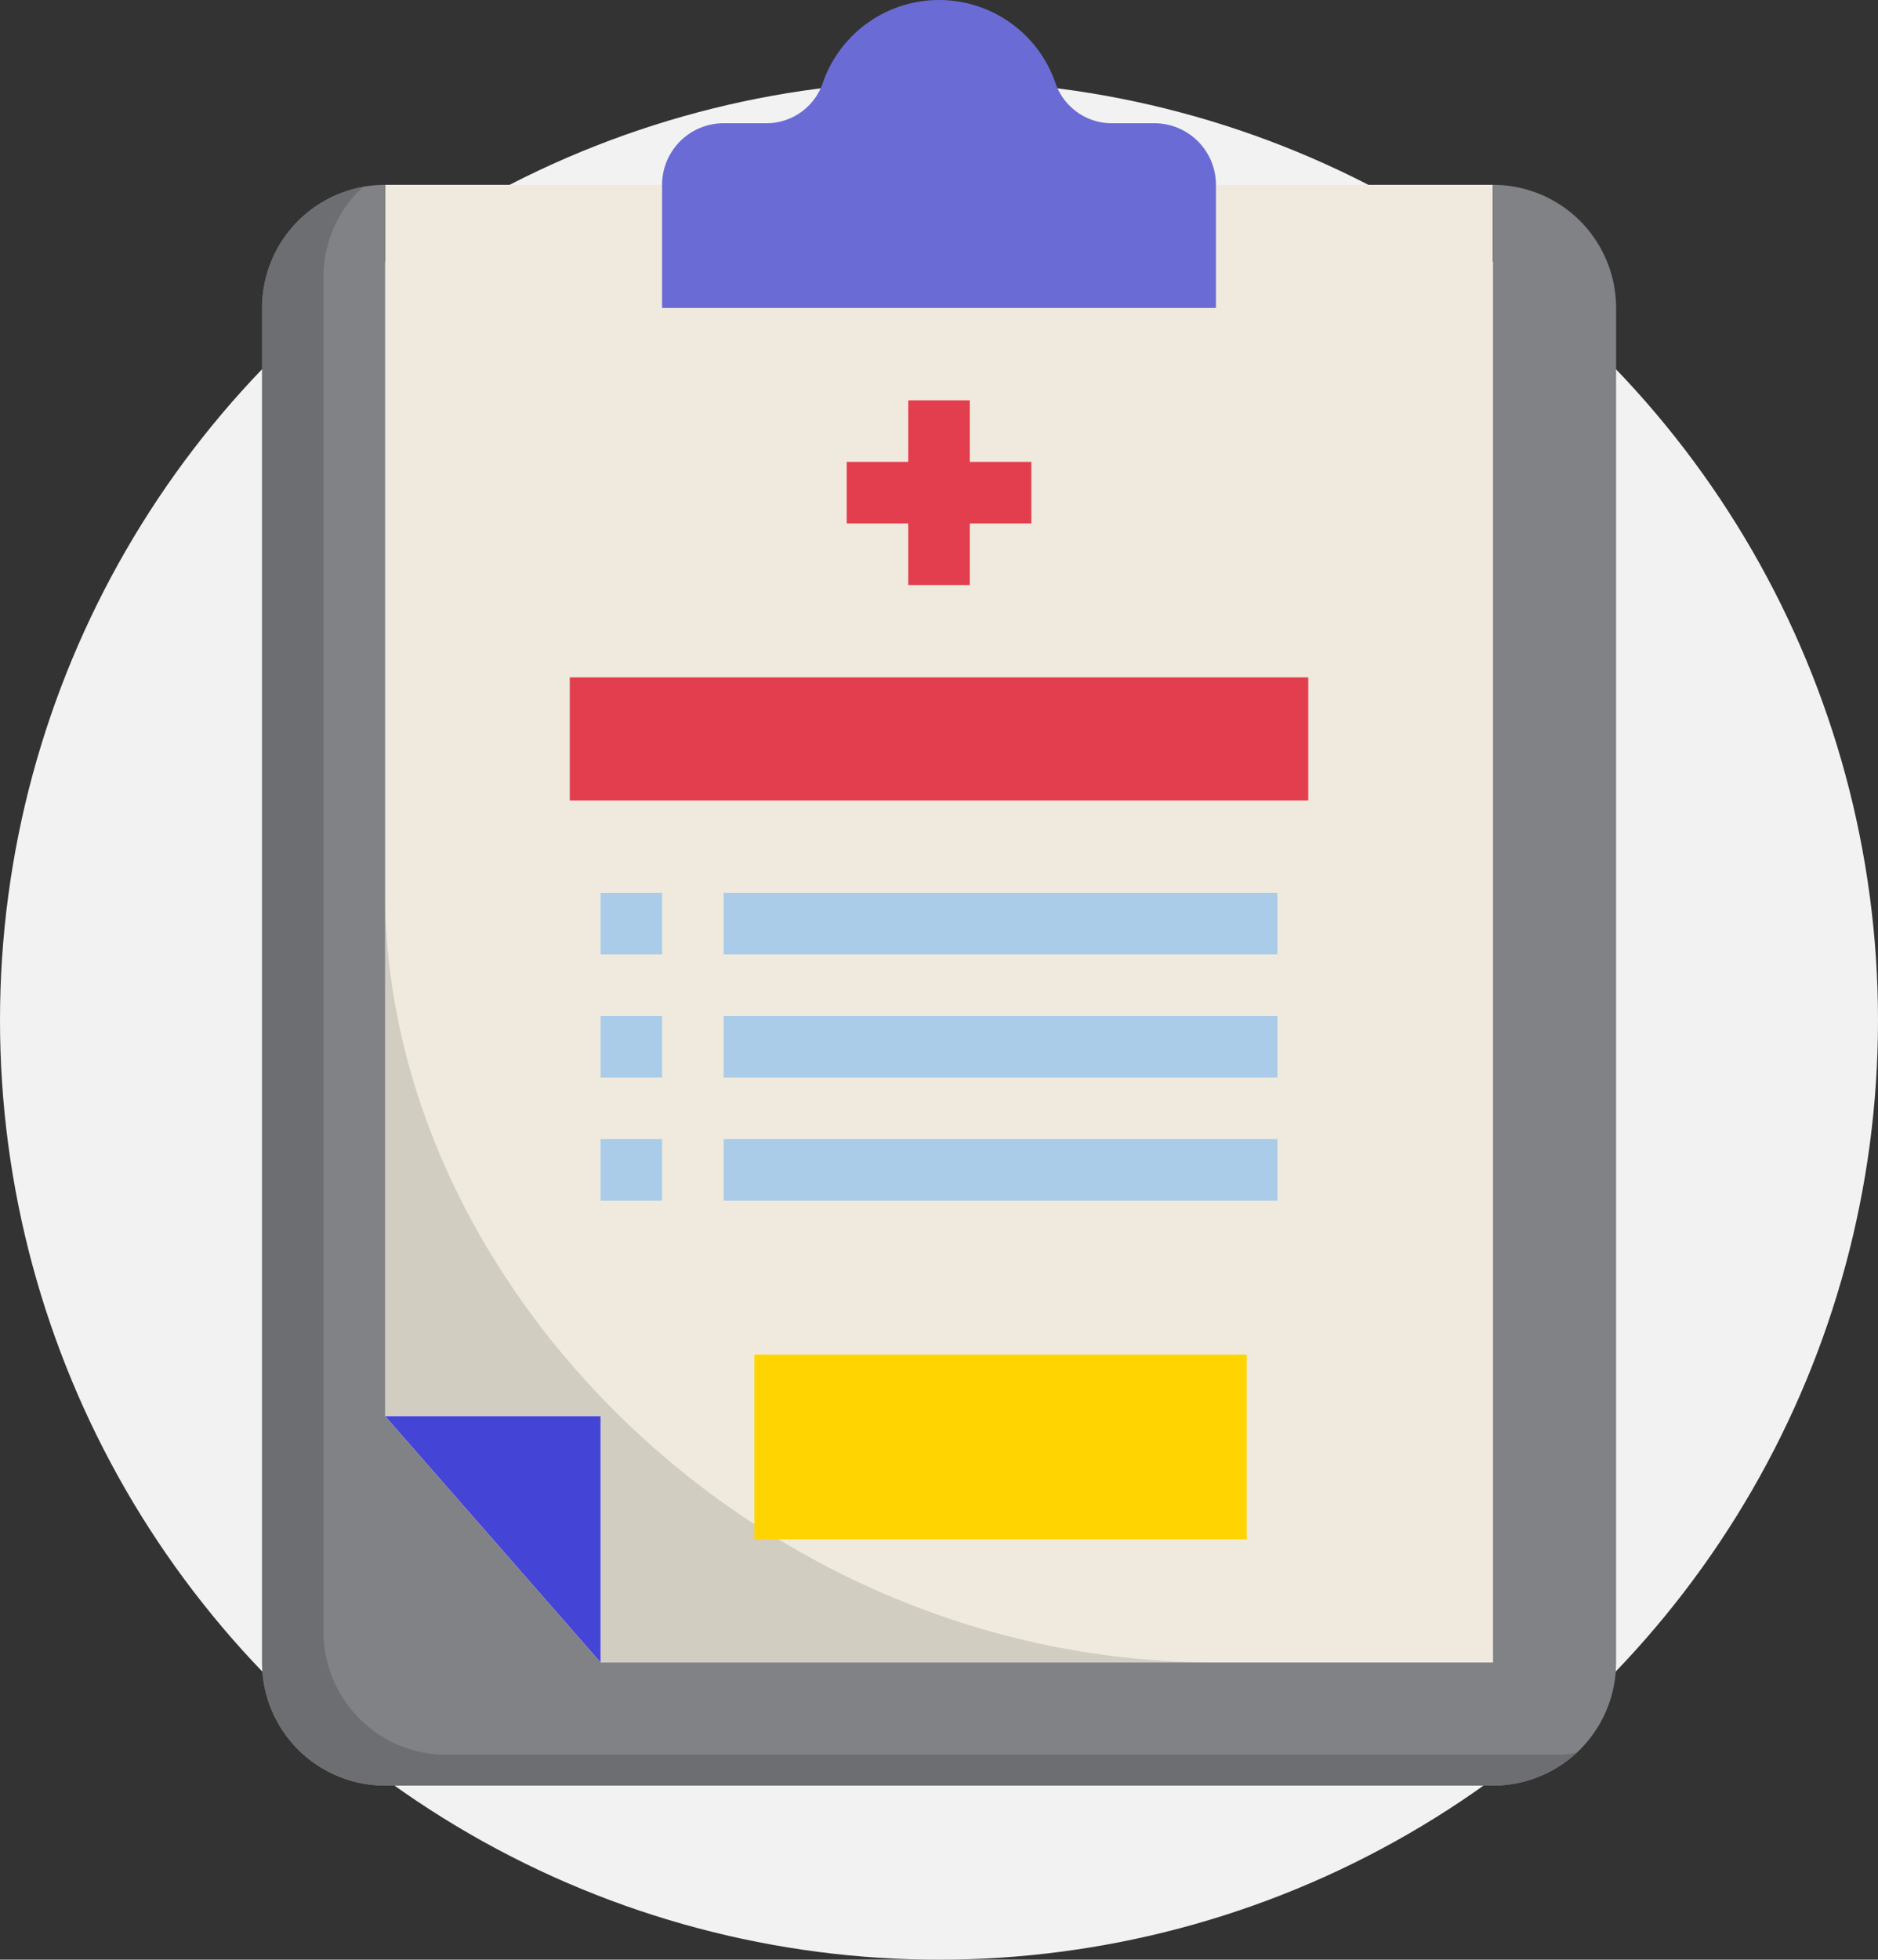 <svg xmlns="http://www.w3.org/2000/svg" width="76.084" height="79.357" viewBox="0 0 76.084 79.357">
  <rect x="0" y="0" width="76.084" height="79.357" fill="#333333" stroke="none"/>
  <g id="Grupo_25724" data-name="Grupo 25724" transform="translate(-501.927 -274.277)">
    <circle id="Elipse_1362" data-name="Elipse 1362" cx="38.042" cy="38.042" r="38.042" transform="translate(501.927 277.551)" fill="#f2f2f2"/>
    <g id="Hearth_report" data-name="Hearth report">
      <path id="Trazado_53699" data-name="Trazado 53699" d="M562.409,281.762V341.6H526.257v-9.973H517.53V281.762Z" fill="#efeadd"/>
      <path id="Trazado_53700" data-name="Trazado 53700" d="M517.53,310.434v21.192h8.727V341.6h24.932C532.584,341.6,517.53,326.282,517.53,310.434Z" fill="#d1cdc1"/>
      <path id="Trazado_53701" data-name="Trazado 53701" d="M517.53,331.626l8.727,9.973v-9.973Z" fill="#4444d6"/>
      <path id="Trazado_53702" data-name="Trazado 53702" d="M567.4,341.6V286.748a4.986,4.986,0,0,0-4.986-4.986V341.6H526.257l-8.727-9.973V281.762a4.986,4.986,0,0,0-4.986,4.986V341.6a4.986,4.986,0,0,0,4.986,4.987h44.879A4.987,4.987,0,0,0,567.4,341.6Z" fill="#808285"/>
      <path id="Trazado_53703" data-name="Trazado 53703" d="M565.8,345.252a5,5,0,0,1-3.39,1.334H517.53a4.986,4.986,0,0,1-4.986-4.987V286.748a4.986,4.986,0,0,1,4.089-4.9,4.945,4.945,0,0,0-1.6,3.652v54.852a4.986,4.986,0,0,0,4.987,4.986H564.9A4.224,4.224,0,0,0,565.8,345.252Z" fill="#6d6e71"/>
      <path id="Trazado_53704" data-name="Trazado 53704" d="M551.189,286.748v-4.986a2.494,2.494,0,0,0-2.493-2.494h-1.783a2.419,2.419,0,0,1-2.244-1.68,4.986,4.986,0,0,0-9.392,0,2.418,2.418,0,0,1-2.251,1.68h-1.783a2.494,2.494,0,0,0-2.493,2.494v4.986Z" fill="#6b6bd6"/>
      <path id="Trazado_53705" data-name="Trazado 53705" d="M525.01,301.708h29.919v4.986H525.01Z" fill="#e33e4e"/>
      <path id="Trazado_53706" data-name="Trazado 53706" d="M538.723,297.968h2.493v-2.494h2.493v-2.493h-2.493v-2.493h-2.493v2.493H536.23v2.493h2.493Z" fill="#e33e4e"/>
      <g id="Grupo_25723" data-name="Grupo 25723">
        <path id="Trazado_53707" data-name="Trazado 53707" d="M526.257,310.434h2.493v2.493h-2.493Z" fill="#aacce9"/>
        <path id="Trazado_53708" data-name="Trazado 53708" d="M526.257,315.42h2.493v2.494h-2.493Z" fill="#aacce9"/>
        <path id="Trazado_53709" data-name="Trazado 53709" d="M531.243,310.434h22.439v2.493H531.243Z" fill="#aacce9"/>
        <path id="Trazado_53710" data-name="Trazado 53710" d="M531.243,315.42h22.439v2.494H531.243Z" fill="#aacce9"/>
        <path id="Trazado_53711" data-name="Trazado 53711" d="M526.257,320.407h2.493V322.9h-2.493Z" fill="#aacce9"/>
        <path id="Trazado_53712" data-name="Trazado 53712" d="M531.243,320.407h22.439V322.9H531.243Z" fill="#aacce9"/>
      </g>
      <path id="Trazado_53713" data-name="Trazado 53713" d="M532.49,329.133h19.946v7.48H532.49Z" fill="#ffd400"/>
    </g>
  </g>
</svg>
